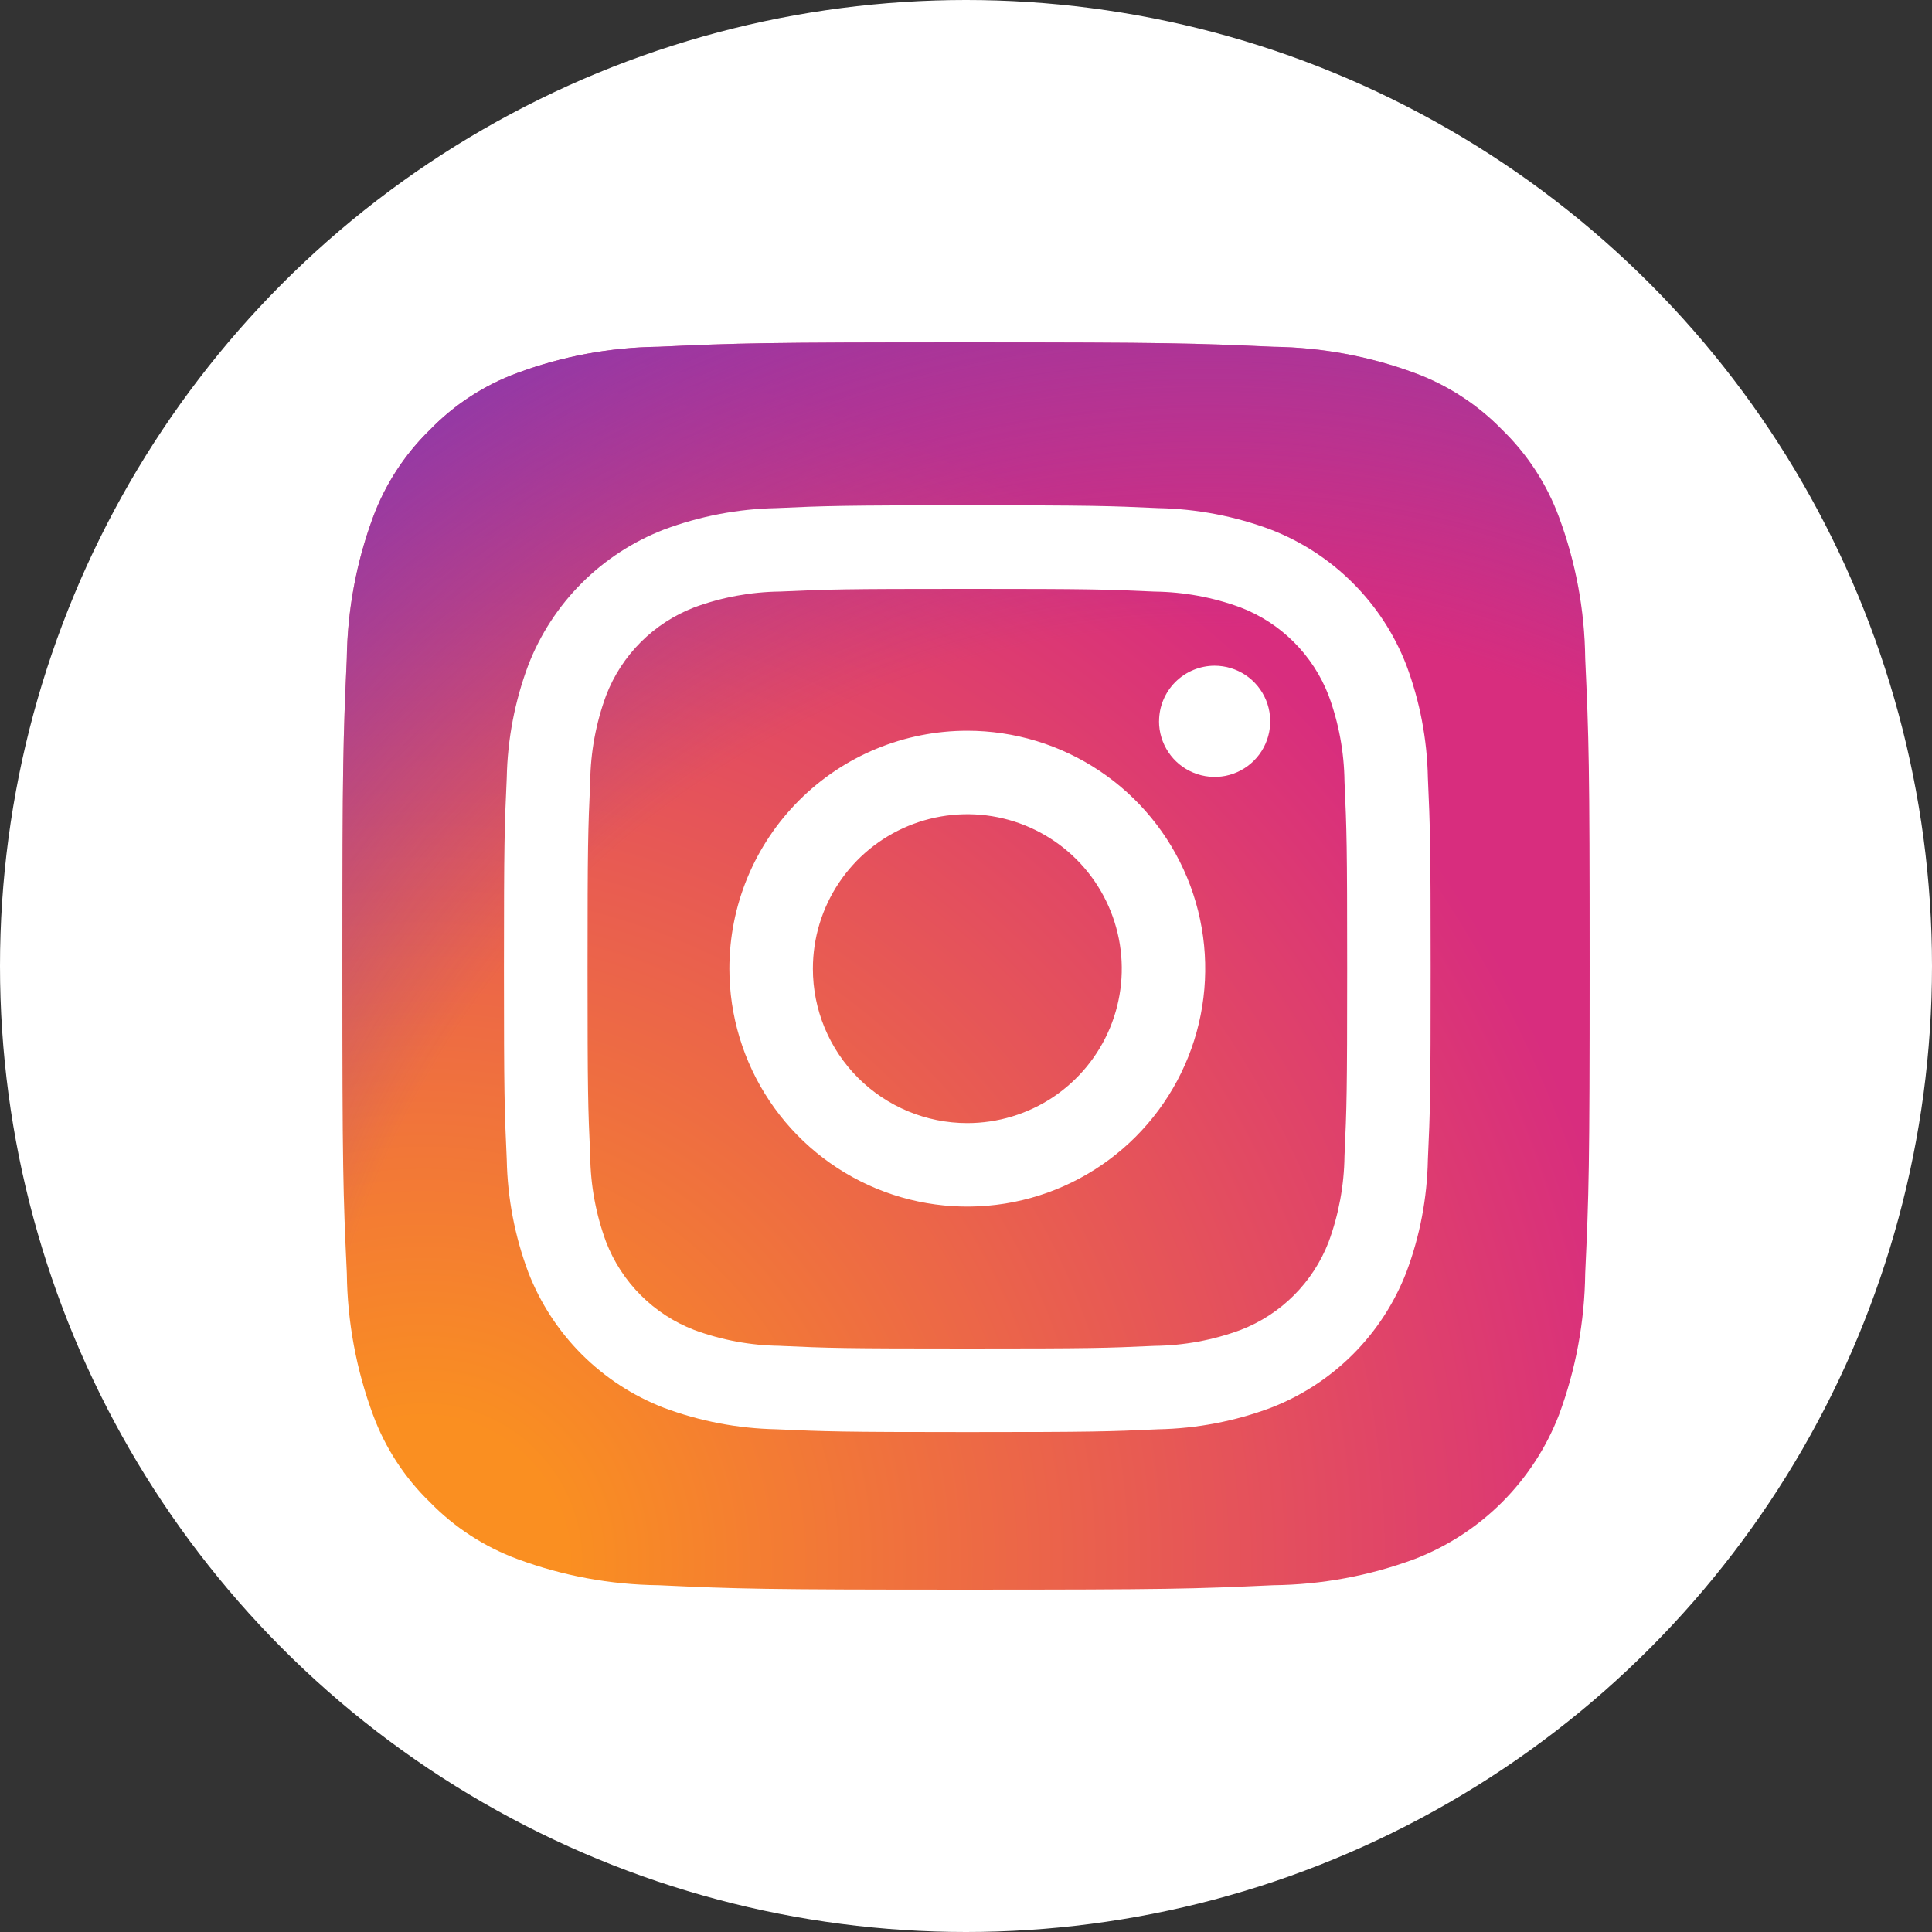 <svg width="44" height="44" viewBox="0 0 44 44" fill="none" xmlns="http://www.w3.org/2000/svg">
<rect x="0" y="0" width="44" height="44" fill="#333333" stroke="none"/>
<circle cx="22" cy="22" r="22" fill="white"/>
<path d="M15 36.102C13.902 36.09 12.813 35.888 11.783 35.506C11.031 35.228 10.35 34.785 9.791 34.211C9.214 33.652 8.771 32.972 8.494 32.219C8.112 31.188 7.911 30.1 7.899 29.002C7.814 27.175 7.797 26.628 7.797 22C7.797 17.372 7.816 16.827 7.898 14.999C7.912 13.901 8.113 12.813 8.494 11.783C8.772 11.031 9.215 10.35 9.79 9.79C10.348 9.214 11.029 8.771 11.782 8.494C12.812 8.112 13.901 7.91 15 7.898C16.826 7.814 17.375 7.797 22 7.797C26.625 7.797 27.173 7.816 29.001 7.898C30.099 7.911 31.187 8.113 32.218 8.494C32.97 8.771 33.651 9.214 34.21 9.789C34.786 10.348 35.229 11.029 35.506 11.782C35.888 12.812 36.09 13.901 36.102 15C36.186 16.827 36.203 17.374 36.203 22.001C36.203 26.627 36.186 27.174 36.102 29.002C36.089 30.1 35.888 31.188 35.506 32.219C35.218 32.966 34.776 33.644 34.21 34.211C33.644 34.777 32.965 35.218 32.218 35.506C31.188 35.888 30.099 36.09 29 36.102C27.174 36.186 26.626 36.203 22 36.203C17.373 36.203 16.826 36.187 15 36.102" fill="url(#paint0_radial_77_43)"/>
<path d="M15 36.102C13.902 36.09 12.813 35.888 11.783 35.506C11.031 35.228 10.35 34.785 9.791 34.211C9.214 33.652 8.771 32.972 8.494 32.219C8.112 31.188 7.911 30.1 7.899 29.002C7.814 27.175 7.797 26.628 7.797 22C7.797 17.372 7.816 16.827 7.898 14.999C7.912 13.901 8.113 12.813 8.494 11.783C8.772 11.031 9.215 10.35 9.79 9.79C10.348 9.214 11.029 8.771 11.782 8.494C12.812 8.112 13.901 7.91 15 7.898C16.826 7.814 17.375 7.797 22 7.797C26.625 7.797 27.173 7.816 29.001 7.898C30.099 7.911 31.187 8.113 32.218 8.494C32.97 8.771 33.651 9.214 34.21 9.789C34.786 10.348 35.229 11.029 35.506 11.782C35.888 12.812 36.09 13.901 36.102 15C36.186 16.827 36.203 17.374 36.203 22.001C36.203 26.627 36.186 27.174 36.102 29.002C36.089 30.1 35.888 31.188 35.506 32.219C35.218 32.966 34.776 33.644 34.21 34.211C33.644 34.777 32.965 35.218 32.218 35.506C31.188 35.888 30.099 36.09 29 36.102C27.174 36.186 26.626 36.203 22 36.203C17.373 36.203 16.826 36.187 15 36.102" fill="url(#paint1_radial_77_43)"/>
<path d="M18.513 22.061C18.513 21.365 18.719 20.685 19.106 20.106C19.492 19.528 20.041 19.077 20.684 18.811C21.327 18.545 22.034 18.475 22.717 18.611C23.399 18.747 24.026 19.082 24.518 19.574C25.009 20.066 25.344 20.693 25.48 21.375C25.616 22.057 25.546 22.765 25.28 23.407C25.013 24.05 24.562 24.599 23.984 24.986C23.405 25.372 22.725 25.578 22.029 25.578C21.097 25.578 20.202 25.207 19.543 24.548C18.883 23.888 18.512 22.993 18.513 22.061ZM16.611 22.061C16.611 23.132 16.929 24.18 17.524 25.071C18.119 25.962 18.966 26.657 19.956 27.067C20.946 27.477 22.035 27.584 23.087 27.375C24.138 27.166 25.103 26.65 25.861 25.892C26.619 25.134 27.135 24.169 27.344 23.118C27.553 22.067 27.446 20.977 27.036 19.987C26.626 18.997 25.931 18.15 25.04 17.555C24.149 16.96 23.101 16.642 22.029 16.642C21.318 16.642 20.613 16.782 19.956 17.054C19.298 17.326 18.701 17.726 18.198 18.229C17.695 18.732 17.296 19.329 17.023 19.987C16.751 20.644 16.611 21.349 16.611 22.061ZM26.396 16.427C26.396 16.677 26.47 16.922 26.61 17.131C26.748 17.339 26.946 17.501 27.178 17.597C27.409 17.693 27.663 17.718 27.909 17.67C28.155 17.621 28.381 17.5 28.558 17.323C28.735 17.146 28.855 16.921 28.904 16.675C28.953 16.43 28.928 16.175 28.833 15.944C28.737 15.712 28.575 15.514 28.367 15.375C28.158 15.236 27.914 15.162 27.663 15.161C27.328 15.162 27.006 15.295 26.768 15.532C26.531 15.77 26.397 16.091 26.397 16.427M17.767 30.65C17.098 30.643 16.435 30.52 15.807 30.288C15.352 30.113 14.939 29.844 14.594 29.499C14.249 29.154 13.98 28.741 13.804 28.286C13.572 27.658 13.449 26.995 13.442 26.326C13.391 25.214 13.381 24.88 13.381 22.062C13.381 19.244 13.392 18.911 13.442 17.797C13.45 17.128 13.573 16.465 13.804 15.838C13.979 15.382 14.248 14.969 14.593 14.624C14.938 14.279 15.352 14.01 15.807 13.834C16.435 13.602 17.098 13.48 17.767 13.472C18.879 13.421 19.213 13.411 22.03 13.411C24.847 13.411 25.181 13.422 26.295 13.473C26.964 13.481 27.627 13.603 28.254 13.835C28.71 14.01 29.123 14.279 29.468 14.624C29.813 14.969 30.082 15.383 30.258 15.838C30.49 16.465 30.612 17.128 30.62 17.797C30.671 18.911 30.681 19.244 30.681 22.062C30.681 24.88 30.671 25.213 30.62 26.327C30.612 26.996 30.489 27.659 30.258 28.287C30.082 28.741 29.813 29.155 29.468 29.5C29.123 29.845 28.71 30.113 28.254 30.289C27.627 30.521 26.964 30.643 26.295 30.651C25.183 30.702 24.848 30.712 22.03 30.712C19.212 30.712 18.879 30.702 17.767 30.651M17.679 11.572C16.804 11.589 15.938 11.755 15.117 12.062C14.416 12.334 13.78 12.748 13.248 13.28C12.717 13.811 12.302 14.448 12.031 15.149C11.724 15.969 11.558 16.835 11.541 17.711C11.489 18.836 11.477 19.196 11.477 22.062C11.477 24.927 11.489 25.287 11.541 26.412C11.558 27.288 11.724 28.154 12.031 28.974C12.302 29.675 12.717 30.312 13.248 30.844C13.78 31.375 14.416 31.79 15.117 32.061C15.938 32.368 16.804 32.533 17.679 32.551C18.805 32.602 19.164 32.615 22.03 32.615C24.896 32.615 25.256 32.603 26.381 32.551C27.256 32.534 28.123 32.368 28.943 32.061C29.644 31.79 30.281 31.375 30.812 30.844C31.344 30.312 31.758 29.675 32.029 28.974C32.337 28.154 32.502 27.288 32.519 26.412C32.571 25.286 32.582 24.927 32.582 22.062C32.582 19.196 32.57 18.836 32.519 17.711C32.502 16.835 32.336 15.969 32.029 15.149C31.758 14.448 31.344 13.811 30.812 13.28C30.281 12.748 29.645 12.334 28.944 12.062C28.124 11.755 27.257 11.589 26.382 11.572C25.256 11.521 24.897 11.508 22.032 11.508C19.166 11.508 18.806 11.521 17.68 11.572" fill="white"/>
<defs>
<radialGradient id="paint0_radial_77_43" cx="0" cy="0" r="1" gradientUnits="userSpaceOnUse" gradientTransform="translate(9.636 35.58) scale(36.064)">
<stop offset="0.09" stop-color="#FA8F21"/>
<stop offset="0.78" stop-color="#D82D7E"/>
</radialGradient>
<radialGradient id="paint1_radial_77_43" cx="0" cy="0" r="1" gradientUnits="userSpaceOnUse" gradientTransform="translate(27.473 34.668) scale(31.736)">
<stop offset="0.64" stop-color="#8C3AAA" stop-opacity="0"/>
<stop offset="1" stop-color="#8C3AAA"/>
</radialGradient>
</defs>
</svg>
